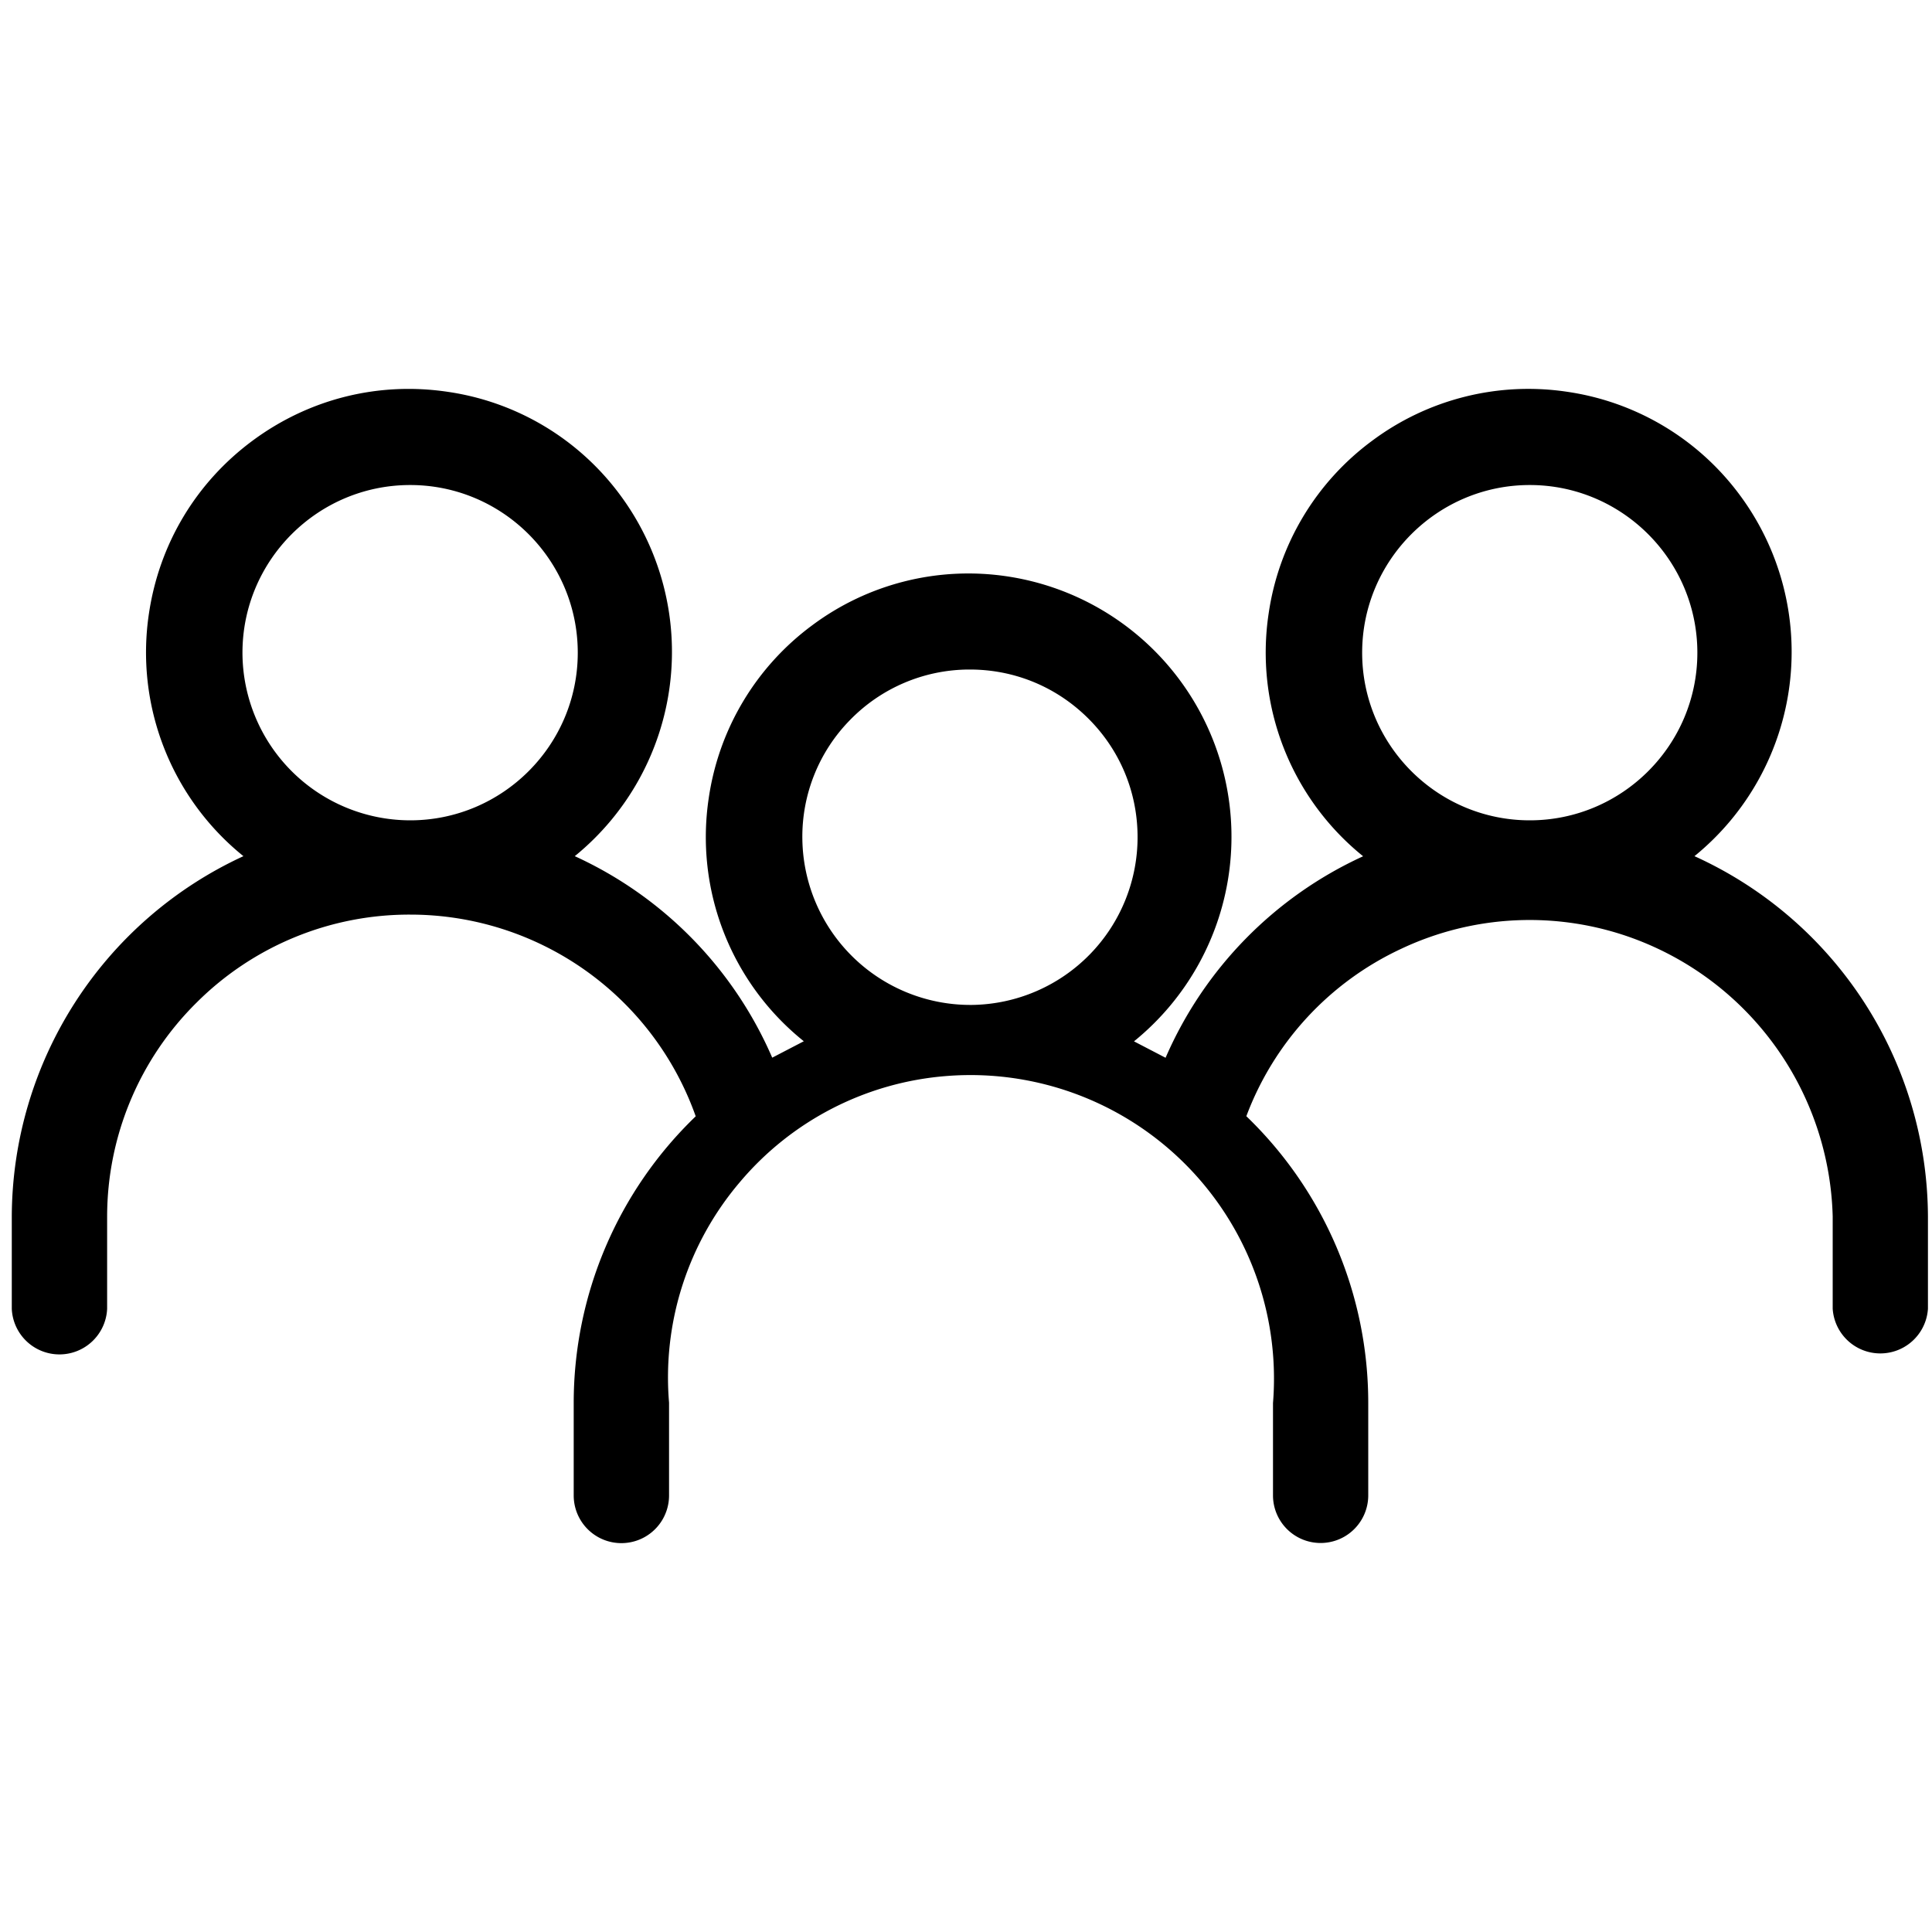 <svg xmlns="http://www.w3.org/2000/svg" viewBox="0 0 20 20"><path d="M17.541 8.863a2.725 2.725 0 00.471-3.736 2.706 2.706 0 00-1.787-1.071 2.704 2.704 0 00-2.021.507 2.705 2.705 0 00-1.071 1.788 2.709 2.709 0 00.978 2.513 4.079 4.079 0 00-2.045 2.086l-.327-.17a2.726 2.726 0 00-1.31-4.813 2.704 2.704 0 00-2.021.506 2.708 2.708 0 00-1.071 1.788 2.709 2.709 0 00.984 2.518l-.327.17A4.07 4.07 0 005.95 8.863a2.726 2.726 0 00.471-3.737 2.7 2.7 0 00-1.787-1.07c-.72-.107-1.437.074-2.021.507S1.649 5.631 1.542 6.35a2.709 2.709 0 00.978 2.513 4.121 4.121 0 00-2.398 3.731v.955a.494.494 0 00.987 0v-.955a3.118 3.118 0 01.926-2.215 3.115 3.115 0 012.21-.911h.011a3.135 3.135 0 012.946 2.088 4.118 4.118 0 00-1.263 2.97v.955a.493.493 0 00.987 0v-.961a3.118 3.118 0 01.735-2.285 3.114 3.114 0 012.136-1.096 3.142 3.142 0 013.381 3.386v.955a.493.493 0 00.986 0v-.955a4.117 4.117 0 00-1.262-2.97 3.117 3.117 0 011.601-1.732 3.114 3.114 0 012.398-.111 3.155 3.155 0 012.071 2.881v.955a.494.494 0 00.986 0v-.955a4.114 4.114 0 00-2.417-3.73zm.03-2.106c0 .957-.779 1.735-1.735 1.735s-1.735-.779-1.735-1.735c0-.957.779-1.736 1.735-1.736s1.735.779 1.735 1.736zm-5.795 1.89a1.737 1.737 0 01-1.714 1.756h-.021a1.74 1.74 0 01-1.735-1.715 1.723 1.723 0 01.493-1.234 1.726 1.726 0 011.221-.523h.021c.456 0 .885.175 1.212.494.332.324.518.758.523 1.222zm-5.795-1.89c0 .957-.779 1.735-1.735 1.735A1.738 1.738 0 012.51 6.757c0-.957.779-1.736 1.736-1.736s1.735.779 1.735 1.736z"/></svg>